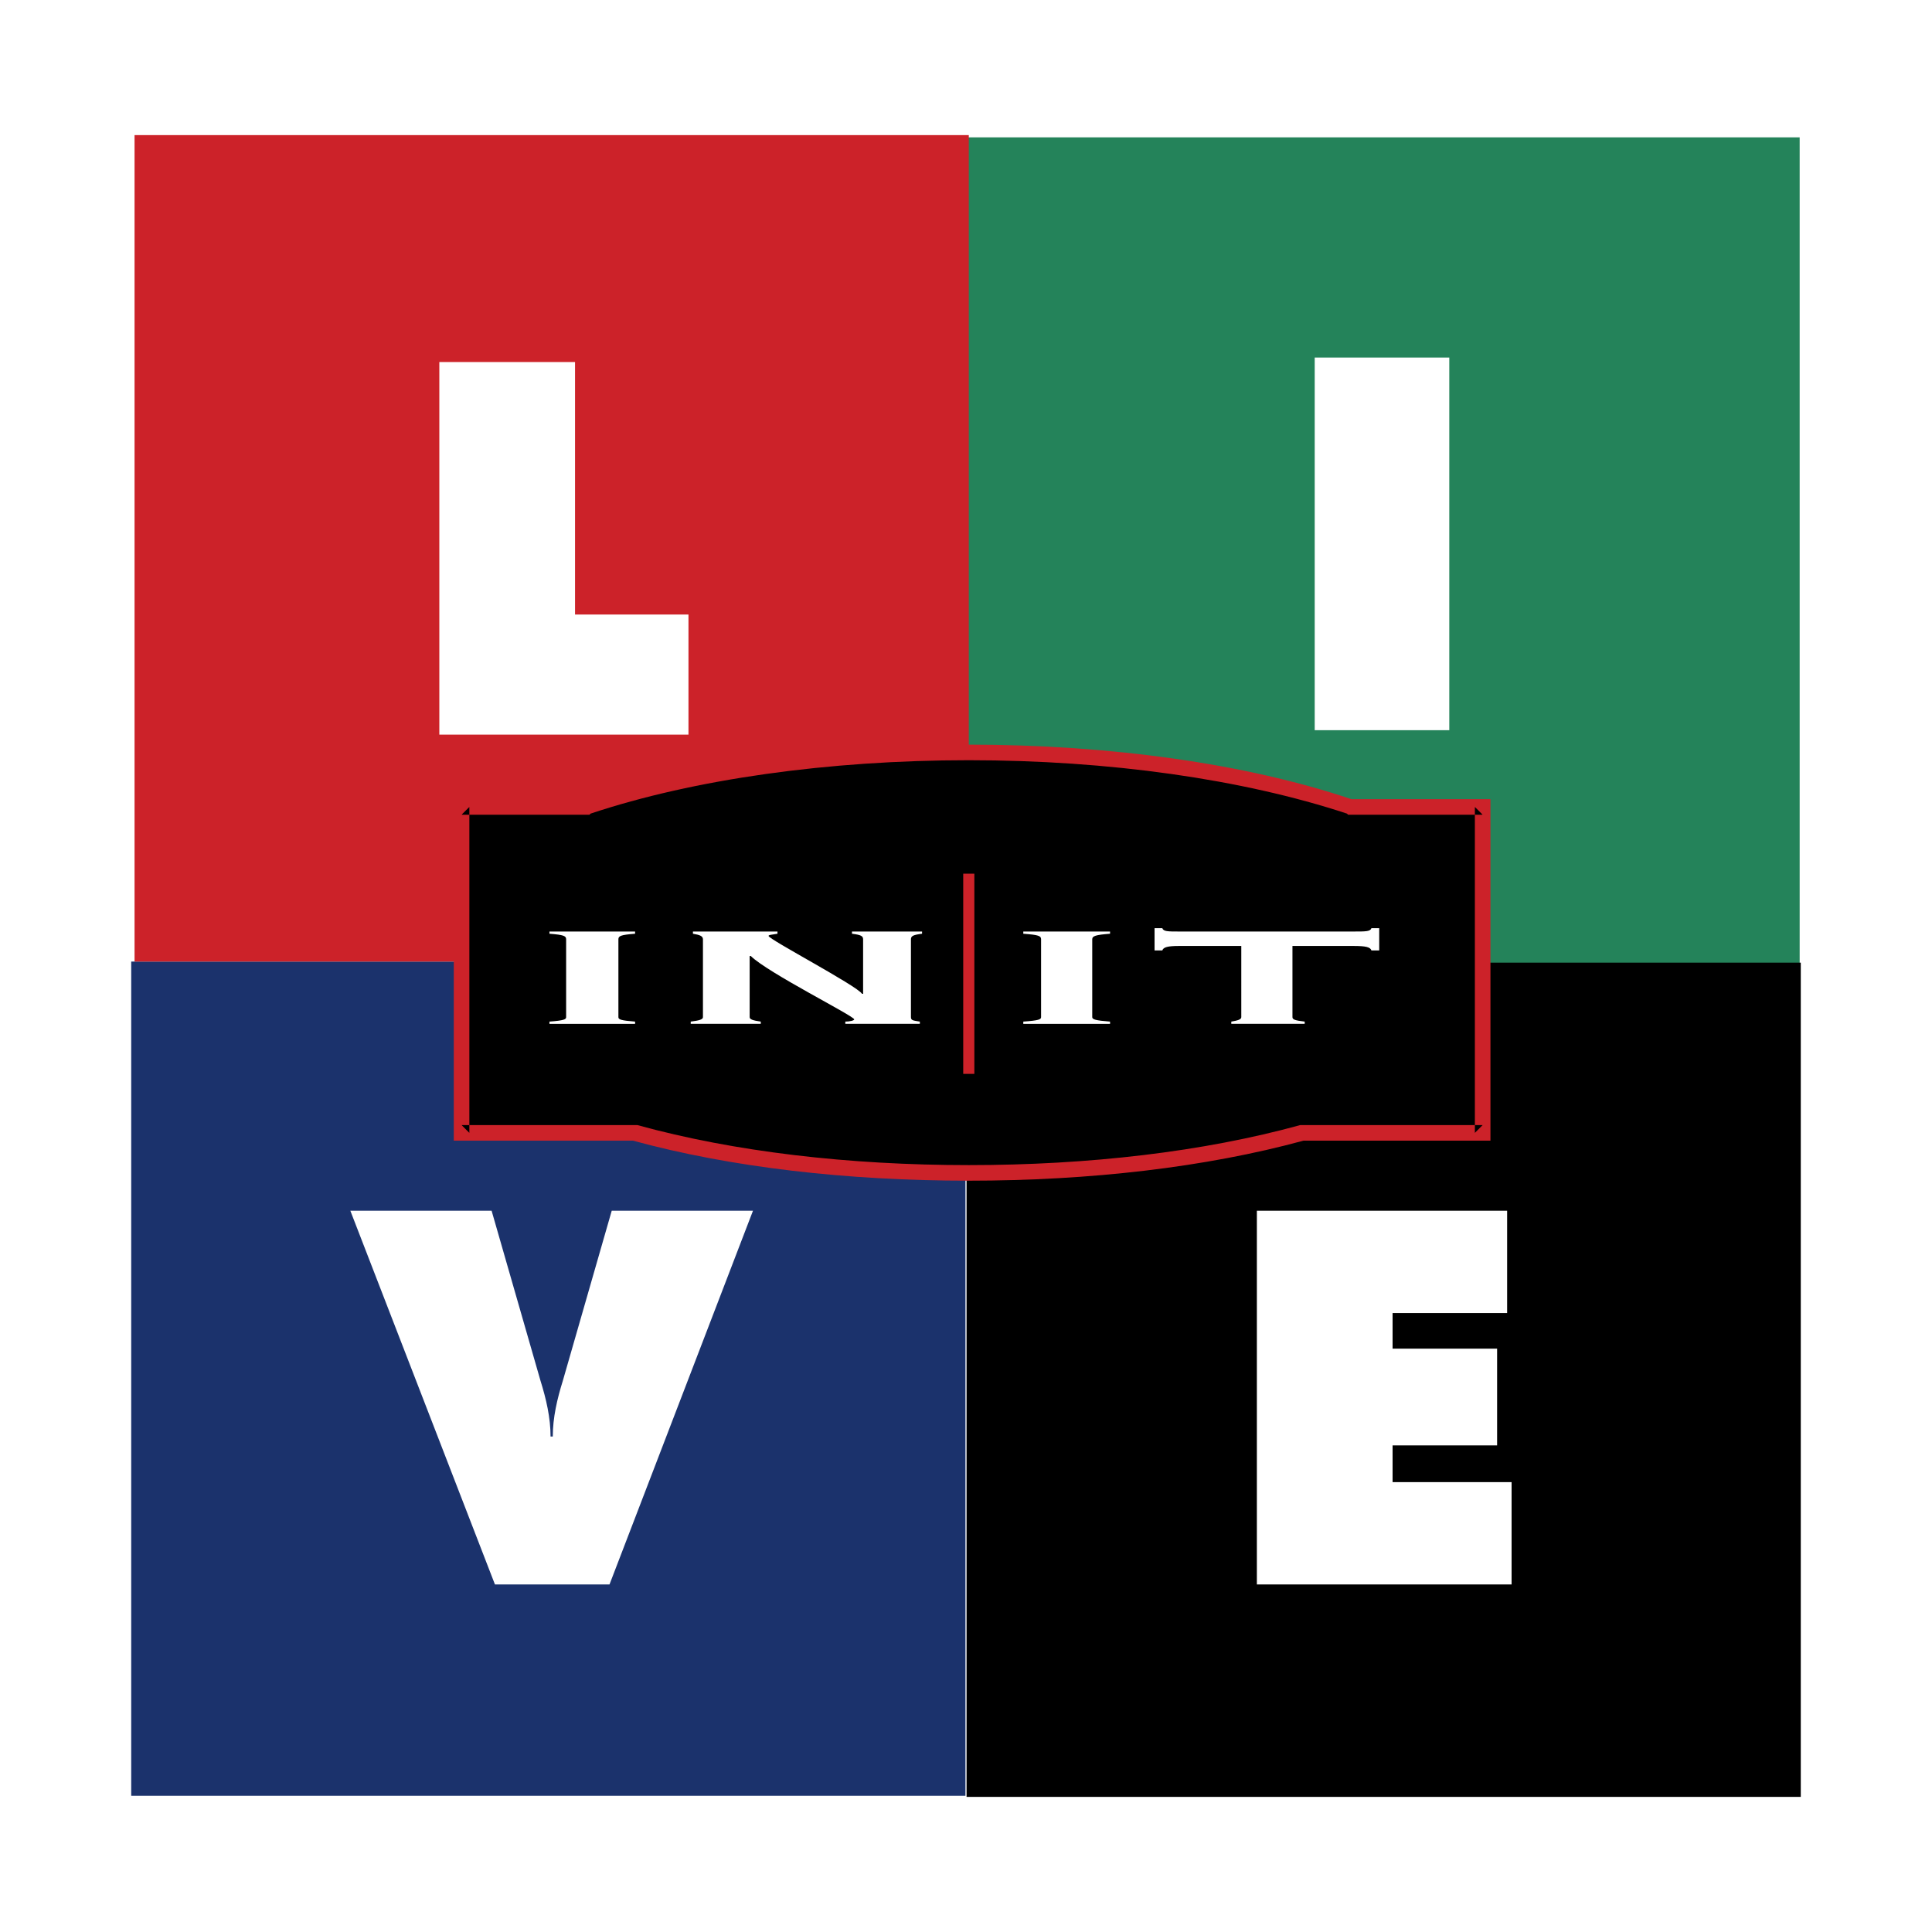 <svg xmlns="http://www.w3.org/2000/svg" width="2500" height="2500" viewBox="0 0 192.756 192.756"><g fill-rule="evenodd" clip-rule="evenodd"><path fill="#fff" d="M0 0h192.756v192.756H0V0z"/><path fill="#24835a" d="M96.323 97.154h83.23V13.702h-83.23v83.452z"/><path d="M96.434 179.275h83.23v-83.23h-83.23v83.23z"/><path fill="#1b326c" d="M13.091 179.164h83.232V95.935H13.091v83.229z"/><path fill="#cc2229" d="M13.424 95.935h83.232V13.48H13.424v82.455z"/><path d="M147.926 104.924v8.102h-17.979c-9.432 2.551-20.863 3.994-33.292 3.994-12.541 0-23.971-1.443-33.292-3.994H46.051V80.508h12.541c10.098-3.44 23.416-5.438 38.064-5.438 14.538 0 27.854 1.999 37.954 5.438h13.316v24.416z"/><path d="M147.148 104.924v8.102l.777-.777h-18.199c-9.656 2.662-21.086 3.994-33.071 3.994-11.986 0-23.416-1.332-33.071-3.994H46.051l.777.777V80.508l-.777.777h12.762l.111-.111c10.32-3.44 23.748-5.327 37.731-5.327s27.299 1.887 37.731 5.327l.111.111h13.428l-.777-.777v24.416zm1.555-17.757v-7.435h-14.094.221c-10.541-3.551-24.08-5.438-38.174-5.438-14.205 0-27.743 1.886-38.287 5.438h.223-13.318v34.069h18.089-.222c9.766 2.664 21.307 3.996 33.514 3.996 12.096 0 23.637-1.332 33.403-3.996h-.111 18.756V87.167z" fill="#cc2229"/><path d="M54.818 102.148v-.223c1.443-.109 1.665-.221 1.665-.443v-7.768c0-.333-.222-.443-1.665-.555v-.222h8.545v.222c-1.443.112-1.665.222-1.665.555v7.768c0 .223.222.334 1.665.443v.223h-8.545zM68.913 102.148v-.223c.887-.109 1.22-.221 1.22-.443v-7.768c0-.333-.333-.443-.999-.555v-.222h8.434v.222c-.666.112-.888.112-.888.222 0 .333 8.877 4.995 9.321 5.771h.111v-5.438c0-.333-.222-.443-1.11-.555v-.222h6.992v.222c-.888.112-1.109.222-1.109.555v7.768c0 .334.222.334.888.443v.223h-7.436v-.223c.444 0 .888-.109.888-.221 0-.334-8.656-4.662-10.321-6.325h-.111v6.103c0 .223.333.334 1.109.443v.223h-6.989zM102.094 102.148v-.223c1.553-.109 1.775-.221 1.775-.443v-7.768c0-.333-.223-.443-1.775-.555v-.222h8.656v.222c-1.443.112-1.777.222-1.777.555v7.768c0 .223.334.334 1.777.443v.223h-8.656zM122.846 102.148v-.223c.666-.109.998-.221.998-.443V94.38h-6.213c-1.111 0-1.555.111-1.666.444h-.775v-2.219h.775c.111.333.555.333 1.666.333h17.422c1.221 0 1.664 0 1.775-.333h.777v2.219h-.777c-.111-.333-.555-.444-1.775-.444h-6.104v7.102c0 .223.223.334 1.221.443v.223h-7.324z" fill="#fff"/><path fill="#cc2229" d="M96.101 107.143h1.11V87.167h-1.11v19.976z"/><path fill="#fff" d="M43.832 36.119h13.539V61.31h11.318v11.985H43.832V36.119zM131.168 35.675h13.428v37.177h-13.428V35.675zM75.126 120.793L60.811 158.08H49.38l-14.427-37.287h14.094l4.883 16.979c.555 1.775.999 3.662.999 5.549h.222c0-1.887.444-3.773.999-5.549l4.883-16.979h14.093zM125.398 120.793h24.969v10.209h-11.429v3.551h10.429v9.656h-10.429v3.662h11.873v10.209h-25.413v-37.287z"/></g></svg>
